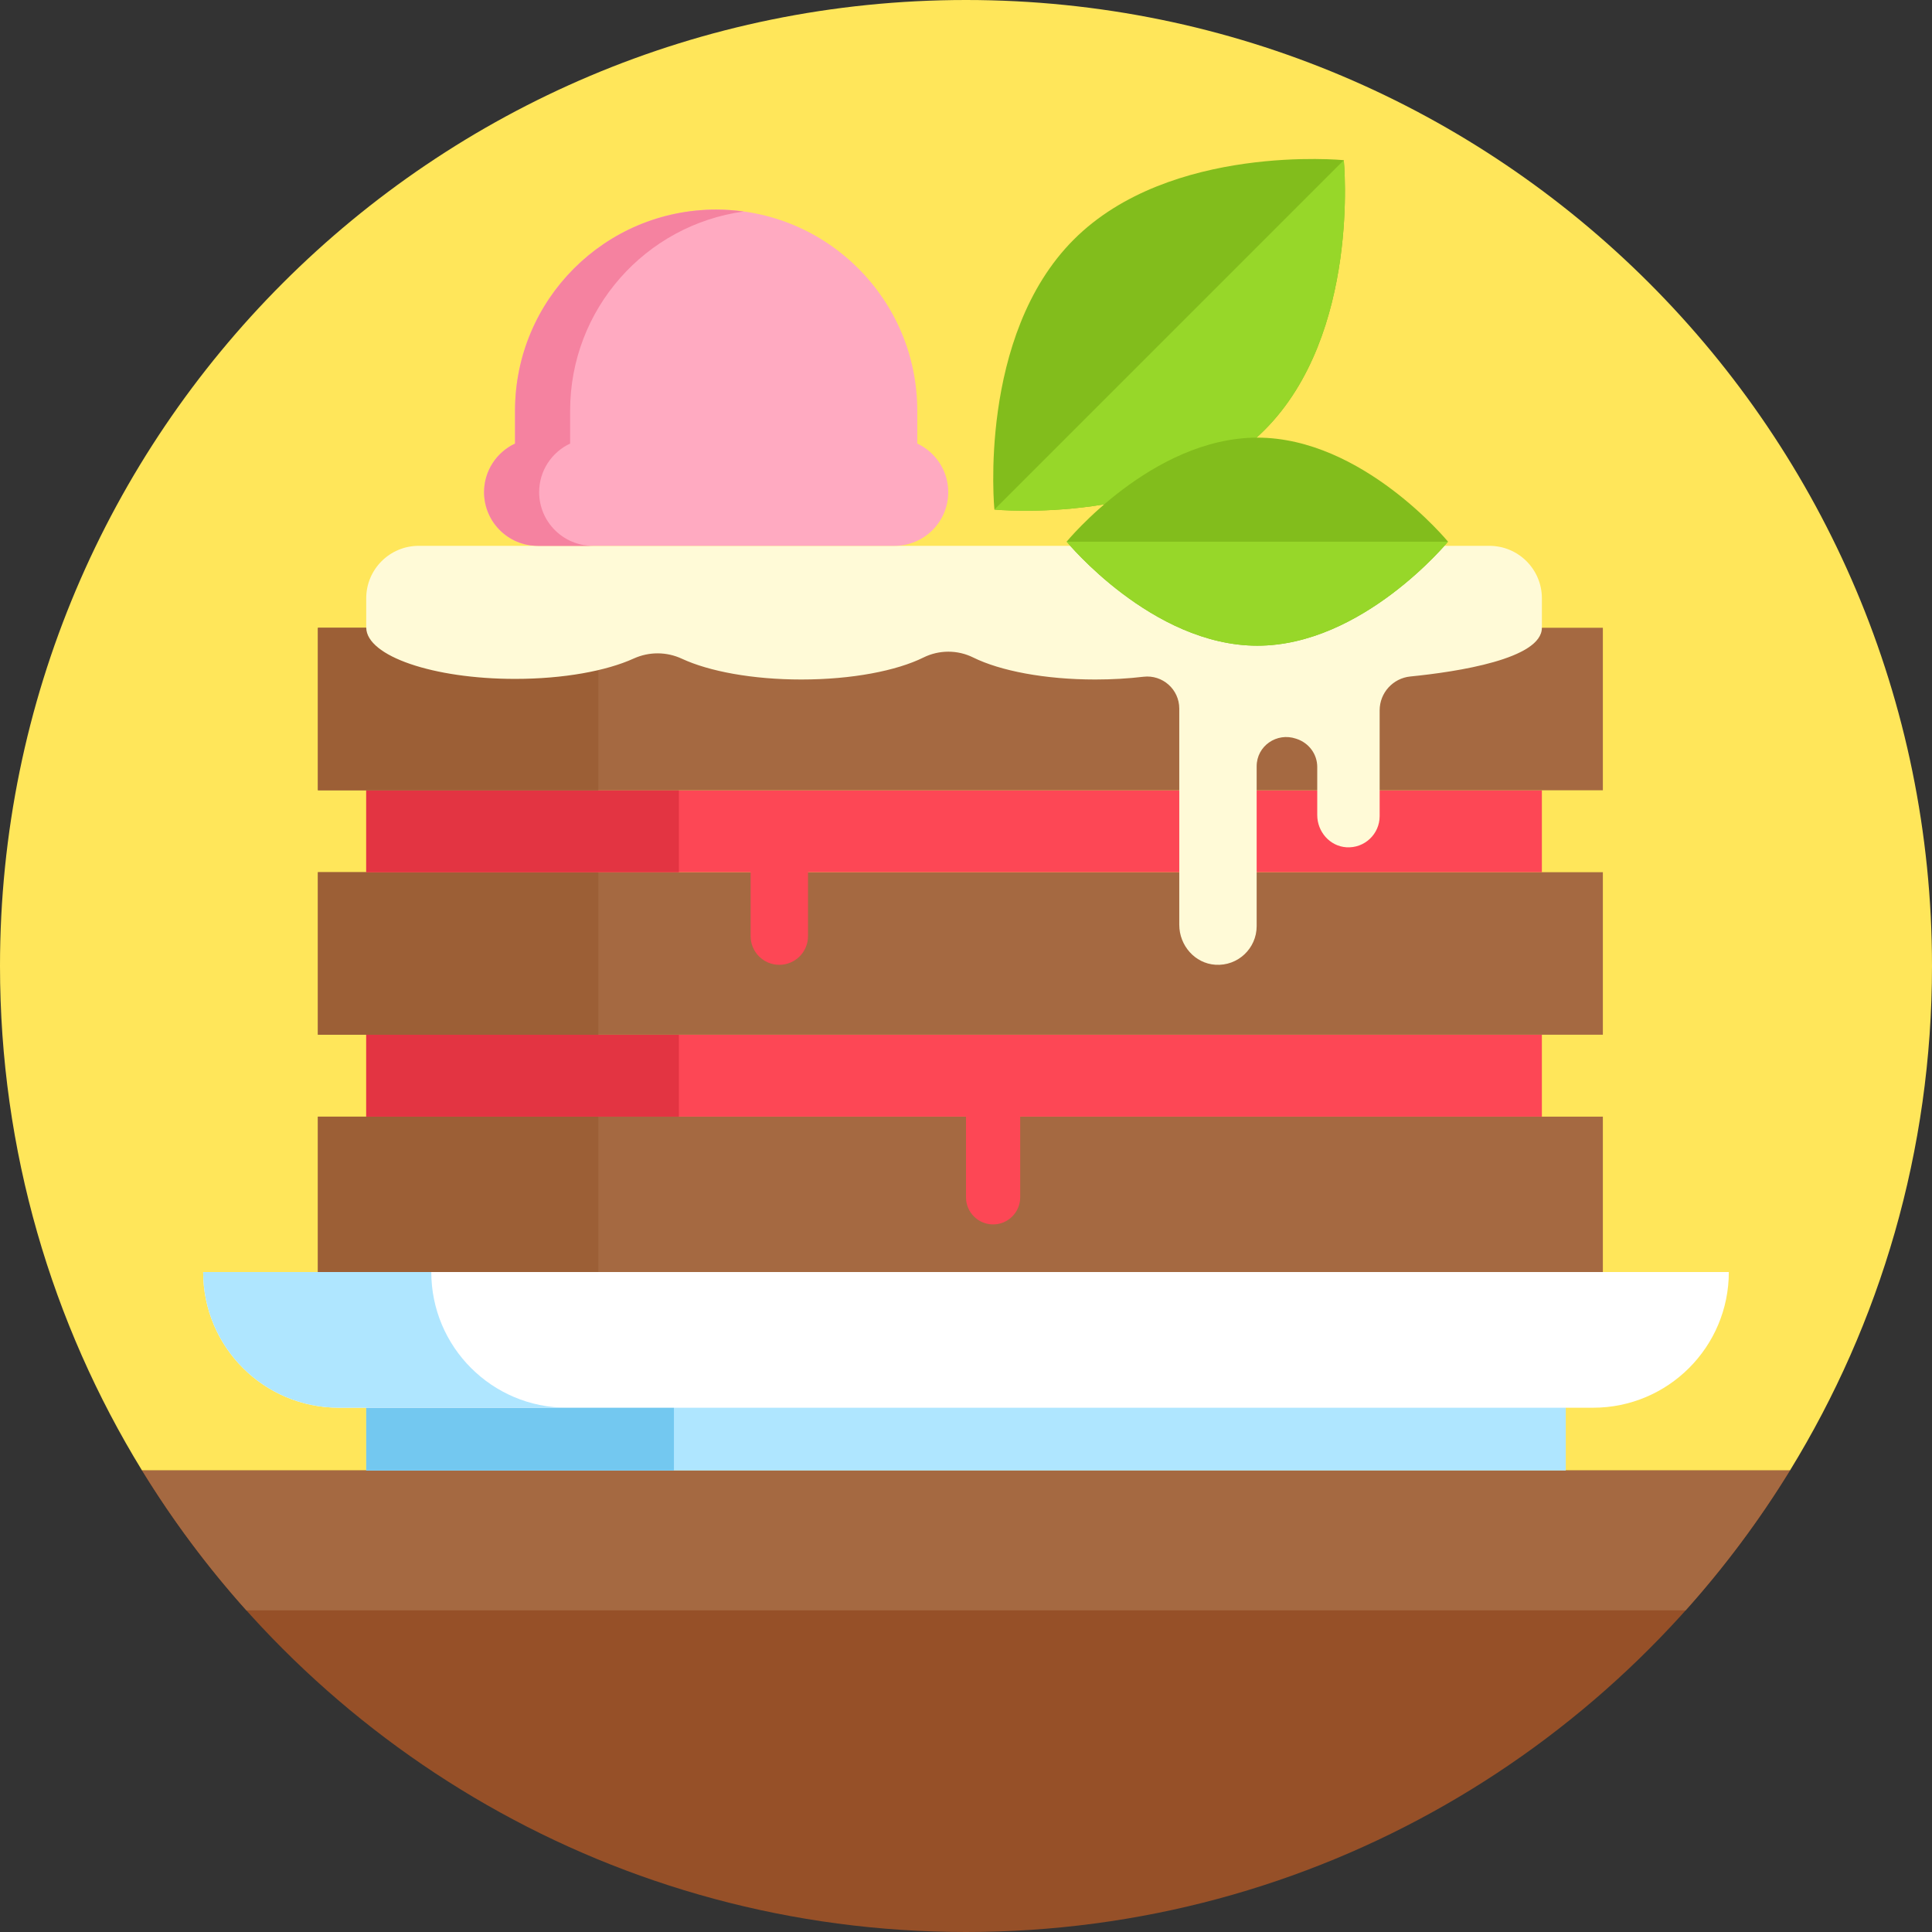 <svg id="Layer_1" enable-background="new 0 0 512 512" height="512" viewBox="0 0 512 512" width="512" xmlns="http://www.w3.org/2000/svg"><rect x="0" y="0" width="512" height="512" fill="#333333" stroke="none"/><g><path d="m512 256c0 48.987-13.759 94.76-37.624 133.665l-217.488 55.042-219.255-55.026c-23.87-38.909-37.633-84.688-37.633-133.681 0-141.385 114.615-256 256-256s256 114.615 256 256z" fill="#ffe65a"/><path d="m37.647 389.682c45.015 73.371 125.964 122.318 218.353 122.318s173.338-48.947 218.353-122.318z" fill="#965028"/><path d="m474.353 389.682h-436.706c8.098 13.198 17.36 25.602 27.641 37.076h381.424c10.281-11.475 19.544-23.878 27.641-37.076z" fill="#a56941"/><g><path d="m84.247 295.924h340.526v43.065h-340.526z" fill="#a56941"/><path d="m84.247 295.924h74.323v43.065h-74.323z" fill="#9c5f36"/><g><path d="m97.052 355.082h317.896v34.617h-317.896z" fill="#afe6ff"/><path d="m97.052 355.082h81.543v34.617h-81.543z" fill="#73c8f0"/><path d="m422.199 373.061h-332.398c-19.859 0-35.958-16.099-35.958-35.958h404.314c0 19.859-16.099 35.958-35.958 35.958z" fill="#fff"/><path d="m114.297 337.103h-60.454c0 19.859 16.099 35.958 35.958 35.958h60.454c-19.859 0-35.958-16.099-35.958-35.958z" fill="#afe6ff"/></g><path d="m97.052 274.21h311.562v21.714h-311.562z" fill="#fd4755"/><path d="m97.052 274.21h82.859v21.714h-82.859z" fill="#e33442"/><path d="m84.247 231.145h340.526v43.065h-340.526z" fill="#a56941"/><path d="m84.247 231.145h74.323v43.065h-74.323z" fill="#9c5f36"/><path d="m97.052 209.43h311.562v21.714h-311.562z" fill="#fd4755"/><path d="m97.052 209.43h82.859v21.714h-82.859z" fill="#e33442"/><path d="m84.247 166.365h340.526v43.065h-340.526z" fill="#a56941"/><path d="m84.247 166.365h74.323v43.065h-74.323z" fill="#9c5f36"/><path d="m206.528 255.688c-4.201 0-7.607-3.406-7.607-7.607v-27.794h15.214v27.794c0 4.201-3.406 7.607-7.607 7.607z" fill="#fd4755"/><path d="m263.181 324.483c-3.966 0-7.181-3.215-7.181-7.181v-27.217h14.362v27.217c0 3.966-3.215 7.181-7.181 7.181z" fill="#fd4755"/><path d="m394.706 144.651h-283.746c-7.681 0-13.908 6.227-13.908 13.908v7.726.001.001.079h.006c.125 7.49 17.734 13.548 39.444 13.548 12.823 0 24.212-2.114 31.414-5.388 4.086-1.857 8.727-1.845 12.798.046 7.187 3.339 18.69 5.502 31.661 5.502 13.4 0 25.237-2.308 32.364-5.836 4.139-2.049 9.023-2.049 13.162 0 7.128 3.528 18.965 5.837 32.365 5.837 4.466 0 8.757-.257 12.759-.73 5.056-.597 9.495 3.347 9.495 8.438v57.302c0 5.461 4.121 10.229 9.571 10.582 5.972.387 10.935-4.343 10.935-10.231v-42.35c0-5.4 5.326-9.07 10.438-7.33.06.02.12.041.18.061 3.22 1.077 5.437 4.031 5.437 7.426v12.757c0 4.404 3.323 8.25 7.718 8.534 4.816.312 8.82-3.502 8.82-8.251v-28.026c0-4.646 3.52-8.525 8.144-8.985 12.477-1.24 34.852-4.668 34.847-12.908h.006v-7.806c-.002-7.68-6.229-13.907-13.91-13.907z" fill="#fffad7"/><g><path d="m243.084 117.549v-8.708c0-29.435-23.862-53.297-53.297-53.297s-53.296 23.862-53.296 53.297v8.708c-4.844 2.269-8.208 7.174-8.208 12.876 0 7.857 6.369 14.226 14.226 14.226h94.557c7.857 0 14.226-6.369 14.226-14.226 0-5.703-3.363-10.608-8.208-12.876z" fill="#ffaac1"/><path d="m142.882 130.425c0-5.703 3.363-10.608 8.208-12.876v-8.708c0-26.957 20.018-49.226 45.997-52.786-2.388-.327-4.822-.51-7.299-.51-29.435 0-53.297 23.862-53.297 53.297v8.708c-4.844 2.269-8.208 7.174-8.208 12.876 0 7.857 6.369 14.226 14.226 14.226h14.599c-7.857-.001-14.226-6.37-14.226-14.227z" fill="#f582a0"/></g><g><path d="m335.08 113.999c-25.569 25.568-71.554 21.038-71.554 21.038s-4.531-45.986 21.038-71.554 71.554-21.038 71.554-21.038 4.53 45.986-21.038 71.554z" fill="#82bd1c"/><path d="m356.117 42.445-92.592 92.592s45.986 4.531 71.554-21.038 21.038-71.554 21.038-71.554z" fill="#97d729"/></g><g><path d="m333.204 171.115c-27.908 0-50.532-27.569-50.532-27.569s22.624-27.569 50.532-27.569 50.532 27.569 50.532 27.569-22.624 27.569-50.532 27.569z" fill="#82bd1c"/><path d="m383.735 143.546h-101.063s22.624 27.569 50.532 27.569 50.531-27.569 50.531-27.569z" fill="#97d729"/></g></g></g></svg>